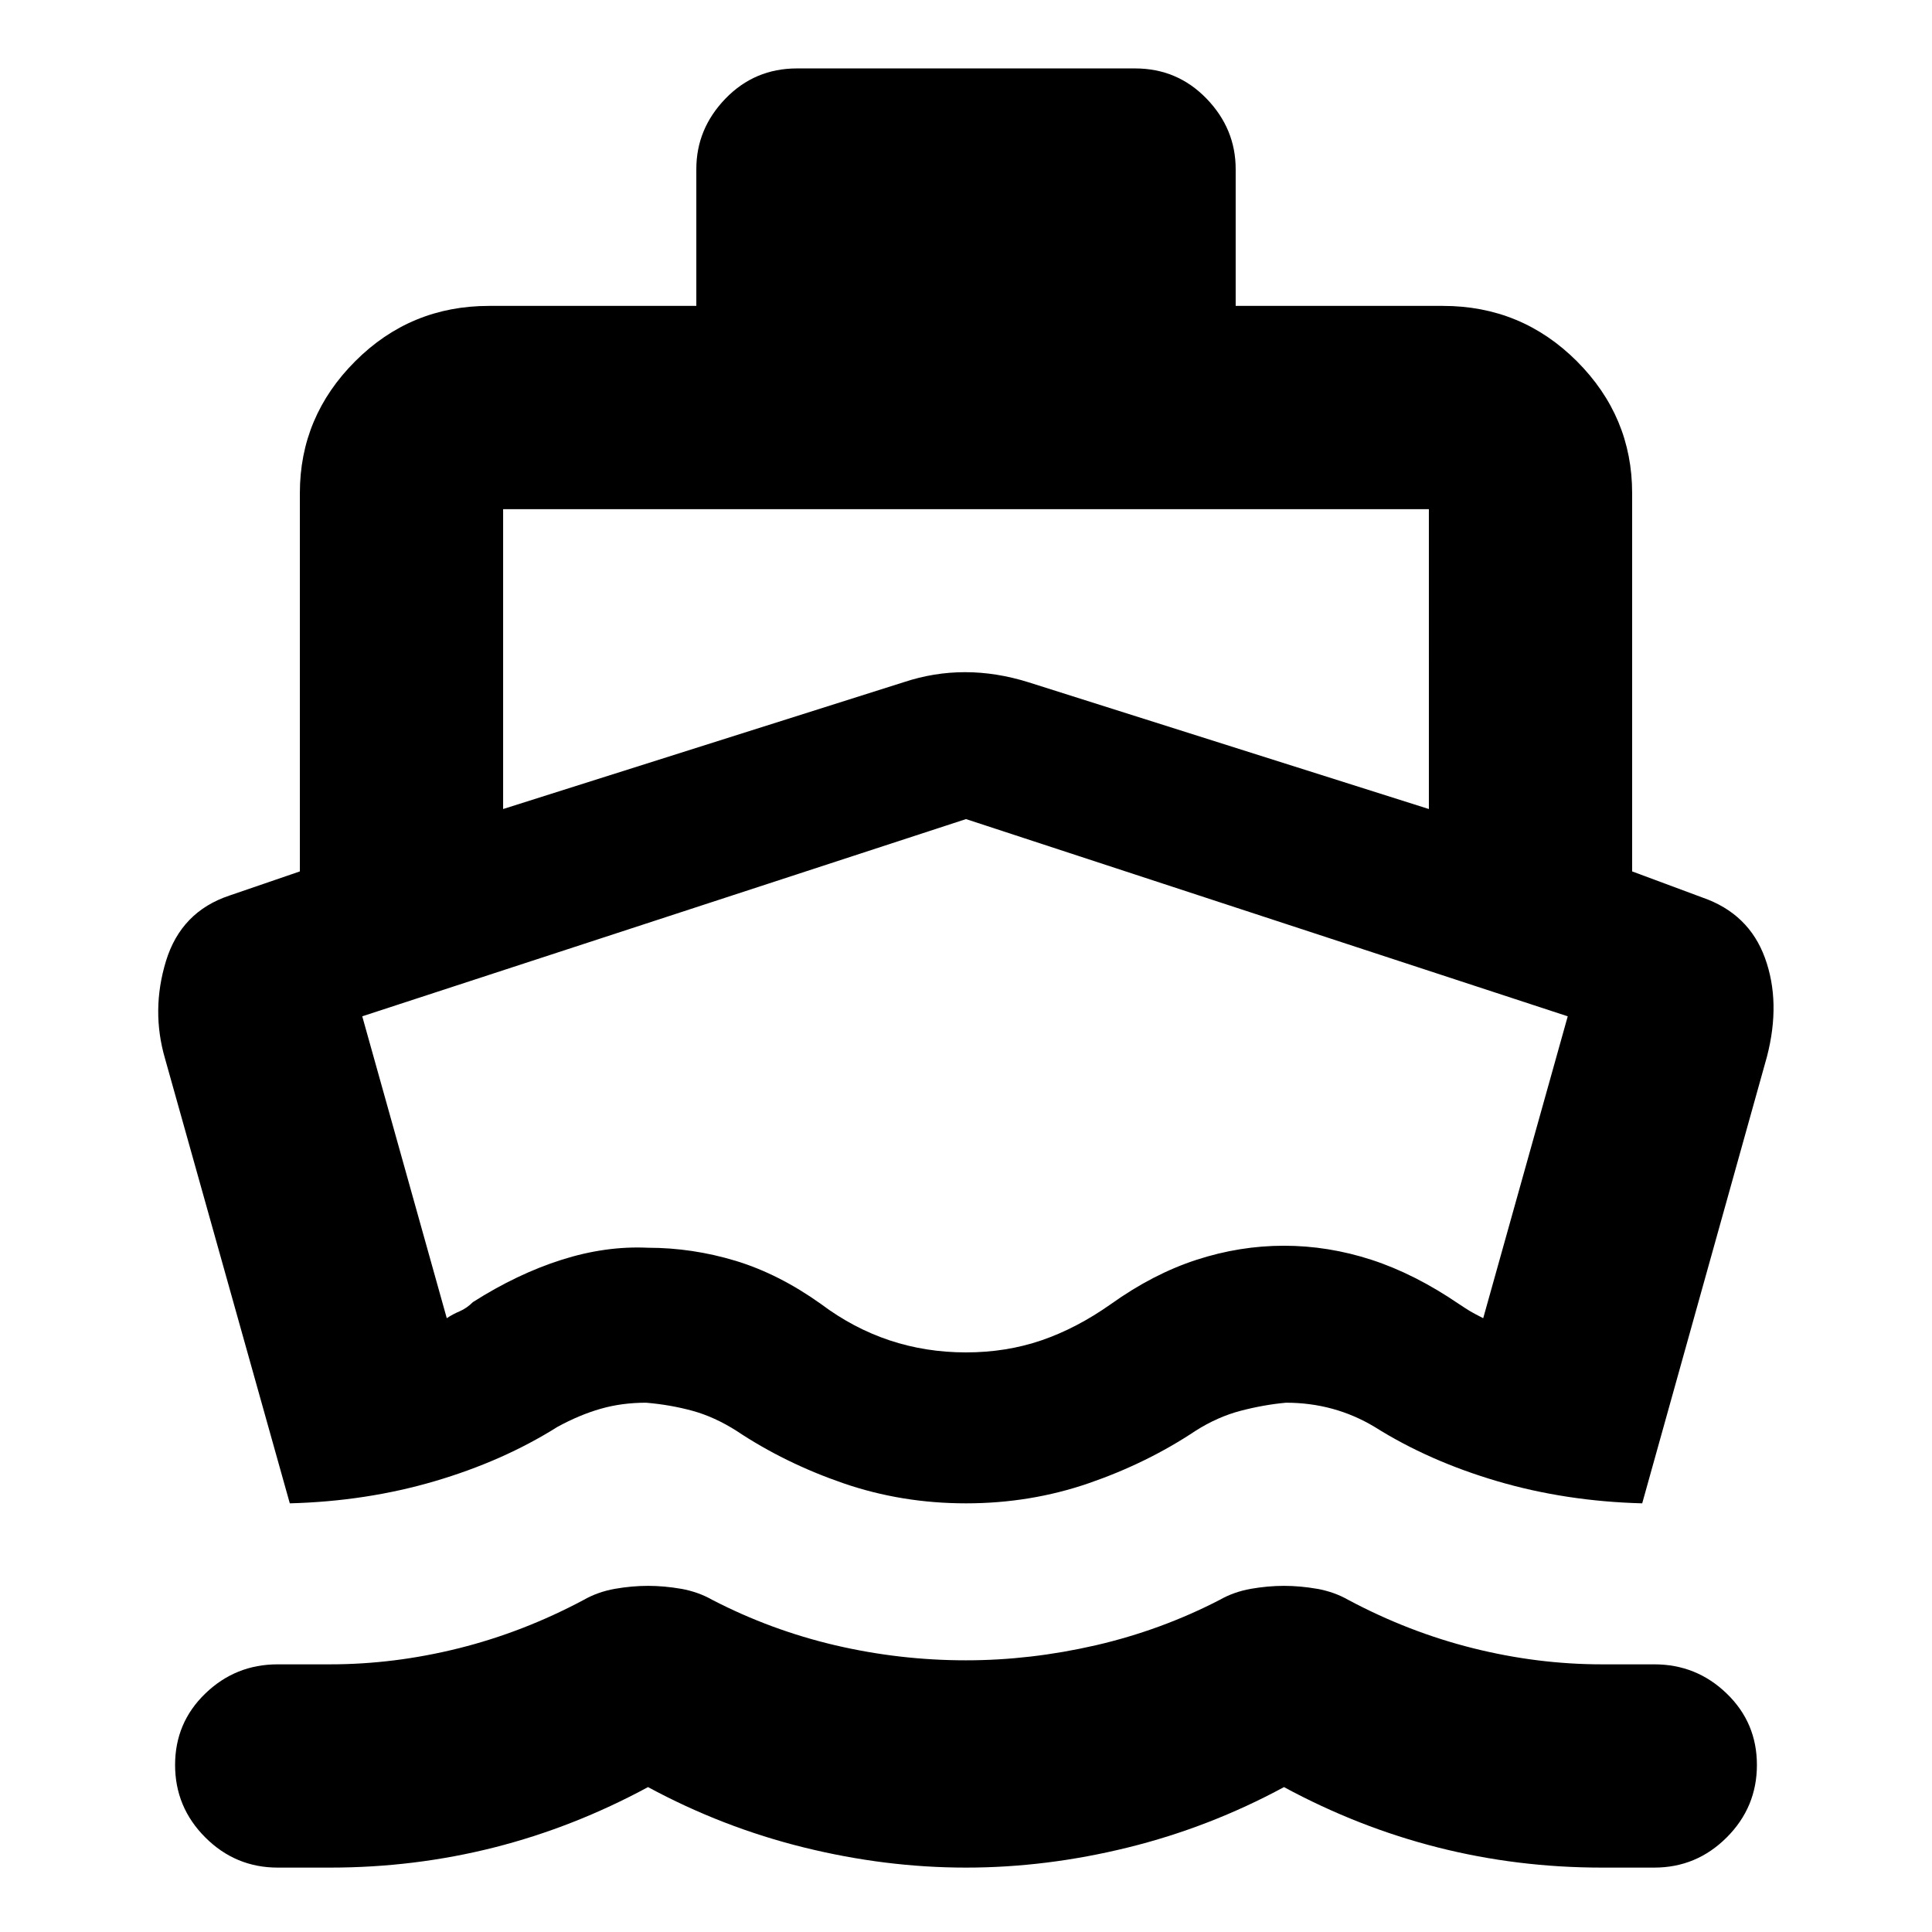 <svg xmlns="http://www.w3.org/2000/svg" height="24" width="24"><path d="M3.6 18.675 2.05 13.15q-.175-.6.012-1.212.188-.613.788-.813l.875-.3v-4.7q0-.95.688-1.638Q5.1 3.8 6.075 3.8H8.65V2.1q0-.5.362-.875Q9.375.85 9.9.85h4.2q.525 0 .888.375.362.375.362.875v1.7h2.575q.975 0 1.663.687.687.688.687 1.638v4.7l.875.325q.575.2.775.75.2.55.025 1.225l-1.55 5.55q-.95-.025-1.8-.275-.85-.25-1.525-.675-.25-.15-.525-.225-.275-.075-.575-.075-.275.025-.562.1-.288.075-.563.25-.6.4-1.325.65t-1.525.25q-.8 0-1.525-.25-.725-.25-1.325-.65-.275-.175-.55-.25-.275-.075-.575-.1-.3 0-.562.075-.263.075-.538.225-.675.425-1.525.675-.85.25-1.8.275ZM3.45 23.2q-.525 0-.9-.375t-.375-.9q0-.525.375-.887.375-.363.9-.363h.65q.8 0 1.6-.2t1.55-.6q.175-.1.388-.138.212-.037.412-.037.2 0 .413.037.212.038.387.138.725.375 1.525.563.8.187 1.625.187.8 0 1.613-.187.812-.188 1.537-.563.175-.1.388-.138.212-.037.412-.037.2 0 .413.037.212.038.387.138.75.4 1.55.6.8.2 1.6.2h.65q.525 0 .9.363.375.362.375.887t-.375.9q-.375.375-.9.375h-.65q-1.05 0-2.037-.25-.988-.25-1.913-.75-.925.5-1.938.75Q13 23.2 12 23.2t-2.012-.25q-1.013-.25-1.938-.75-.925.5-1.912.75-.988.25-2.038.25Zm2.8-13.15 4.975-1.575q.375-.125.763-.125.387 0 .787.125l4.975 1.575V6.325H6.25ZM12 16.8q.5 0 .938-.15.437-.15.862-.45.525-.375 1.063-.55.537-.175 1.087-.175.55 0 1.088.175.537.175 1.087.55.075.05.137.088.063.037.163.087l1.05-3.75L12 10.175l-7.5 2.45 1.05 3.75q.075-.05.163-.087.087-.038.162-.113.55-.35 1.1-.525.55-.175 1.075-.15.55 0 1.087.162.538.163 1.063.538.4.3.85.45.45.15.95.15Zm0-3.325Z"/></svg>